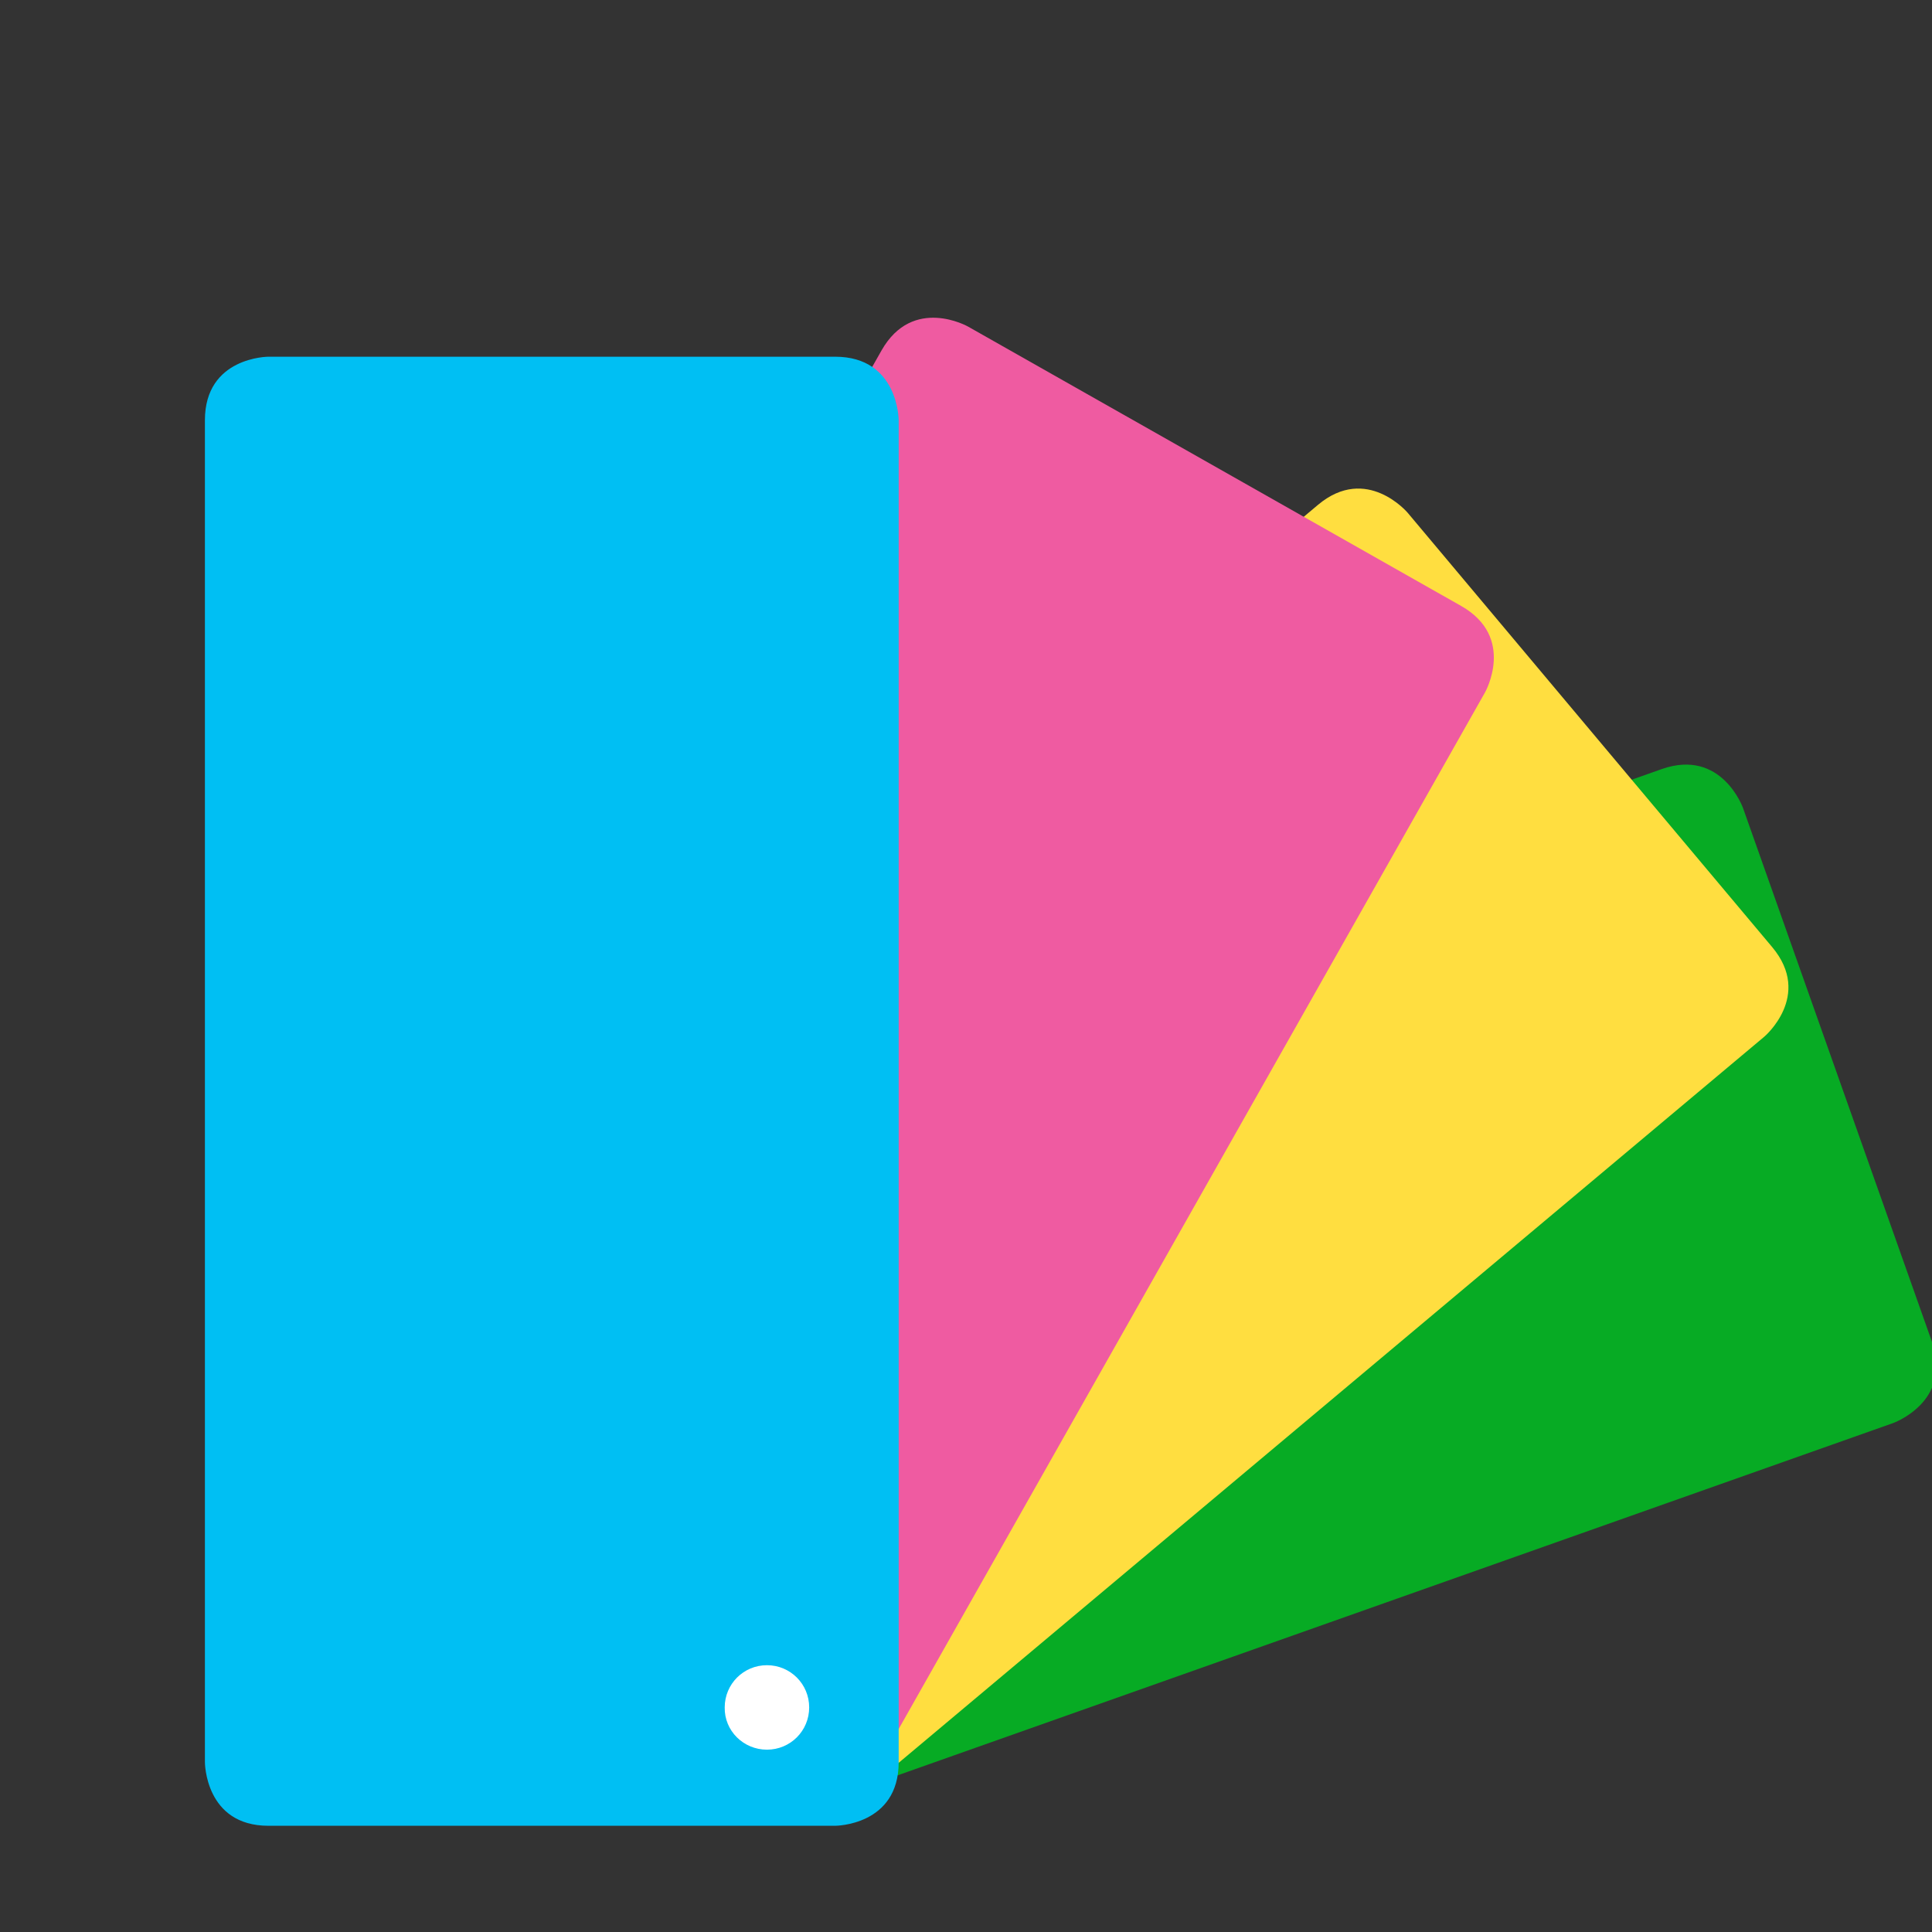 <?xml version="1.0" ?><svg id="Layer_1" style="enable-background:new 0 0 462 462;" version="1.1" viewBox="0 0 462 462" xml:space="preserve" xmlns="http://www.w3.org/2000/svg" xmlns:xlink="http://www.w3.org/1999/xlink"><rect x="0" y="0" width="462" height="462" fill="#333333" stroke="none"/><style type="text/css">
	.st0{fill:#07AB24;}
	.st1{fill:#FFDE40;}
	.st2{fill:#EF5BA1;}
	.st3{fill:#00BFF3;}
	.st4{fill:#FFFFFF;}
</style><g><path class="st0" d="M416.8,193.2c0,0-5.1-14.3-19.4-9.3l-241.9,85.6c0,0-14.3,5.1-9.3,19.4l45.2,127.7c0,0,5.1,14.3,19.4,9.3   l241.9-85.6c0,0,14.3-5.1,9.3-19.4L416.8,193.2L416.8,193.2z"/><path class="st1" d="M336.6,122.6c0,0-9.8-11.6-21.4-1.9L106.8,295.7c0,0-11.6,9.8-1.9,21.4L192,420.9c0,0,9.8,11.6,21.4,1.9   l208.5-174.9c0,0,11.6-9.8,1.9-21.4L336.6,122.6L336.6,122.6z"/><path class="st2" d="M231.5,78.1c0,0-13.2-7.5-20.7,5.7L69.5,333.7c0,0-7.5,13.2,5.7,20.7l117.9,66.7c0,0,13.2,7.5,20.7-5.7   l141.3-249.8c0,0,7.5-13.2-5.7-20.7L231.5,78.1L231.5,78.1z"/><path class="st3" d="M64.2,85.3c0,0-15.2,0-15.2,15.2v320.9c0,0,0,15.2,15.2,15.2h135.5c0,0,15.2,0,15.2-15.2V100.5   c0,0,0-15.2-15.2-15.2H64.2L64.2,85.3z"/><path class="st4" d="M183.4,418.4c5.6,0,10.1-4.5,10.1-10.1c0-5.6-4.5-10.1-10.1-10.1c-5.6,0-10.1,4.5-10.1,10.1   C173.2,413.9,177.8,418.4,183.4,418.4L183.4,418.4z"/></g></svg>